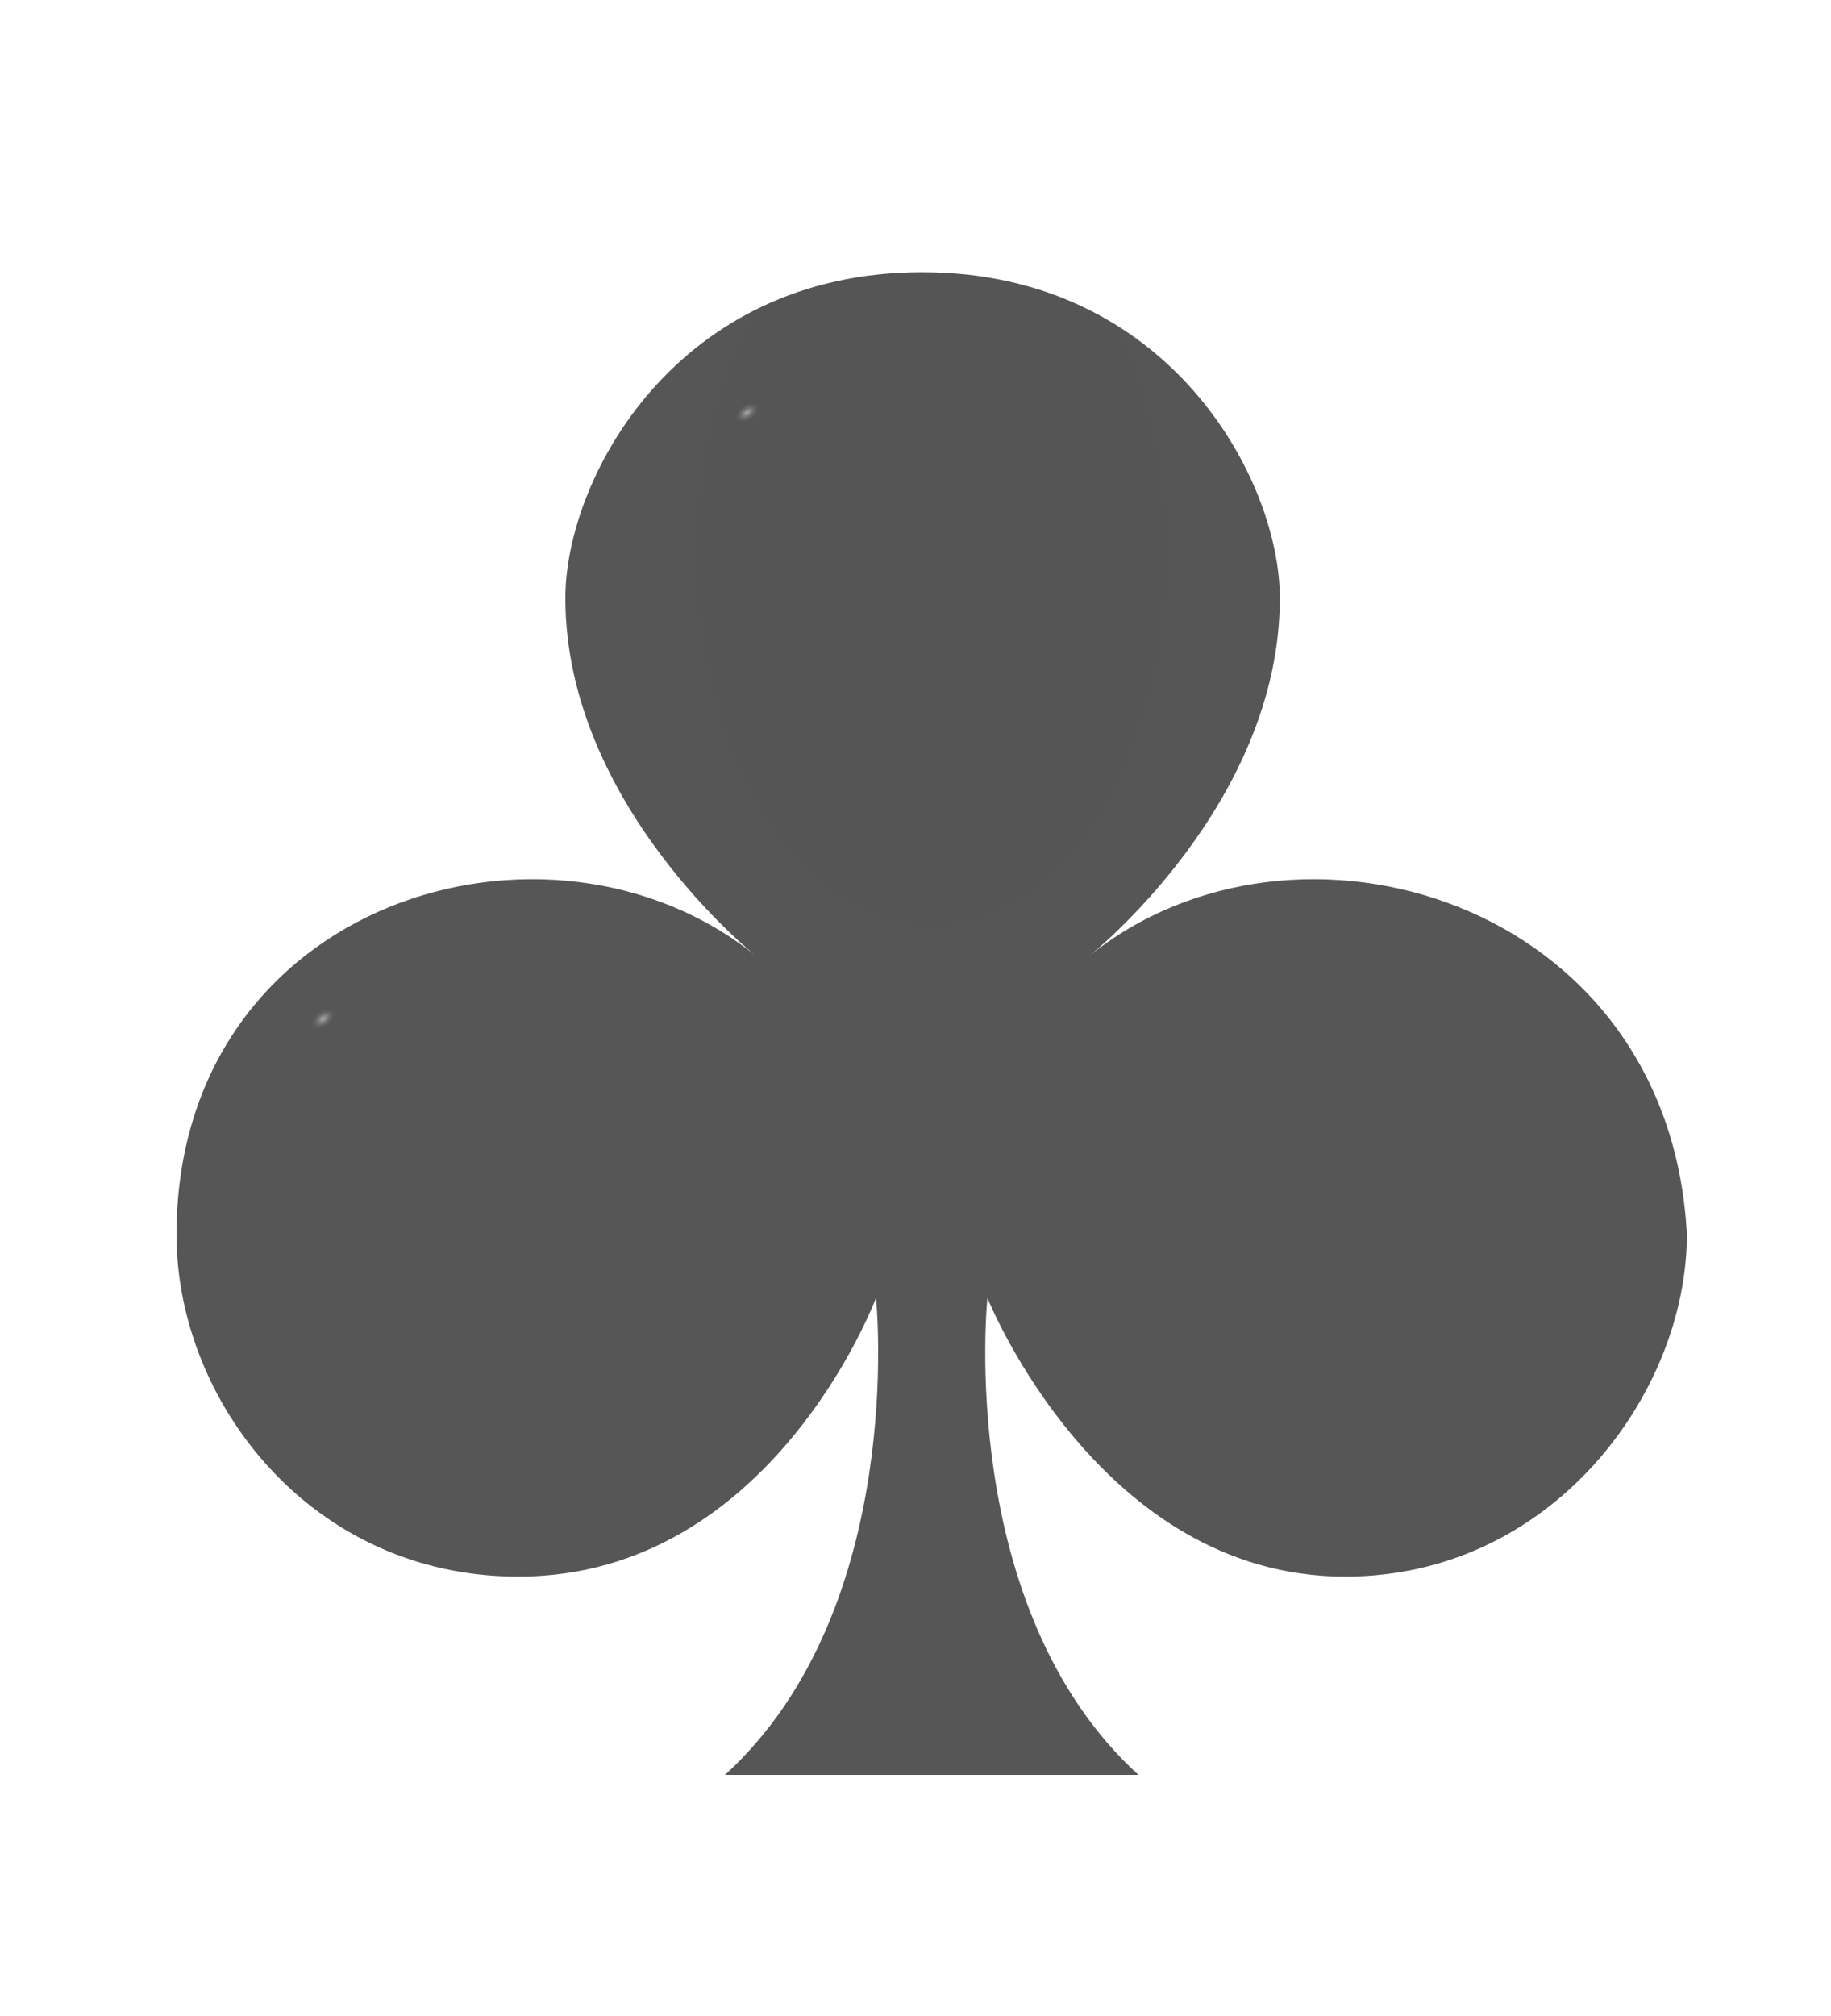 <?xml version="1.0" encoding="utf-8"?>
<!-- Generator: Adobe Illustrator 18.0.0, SVG Export Plug-In . SVG Version: 6.00 Build 0)  -->
<!DOCTYPE svg PUBLIC "-//W3C//DTD SVG 1.1//EN" "http://www.w3.org/Graphics/SVG/1.1/DTD/svg11.dtd">
<svg version="1.1"
	 id="svg2" xmlns:sodipodi="http://sodipodi.sourceforge.net/DTD/sodipodi-0.dtd" xmlns:svg="http://www.w3.org/2000/svg" xmlns:inkscape="http://www.inkscape.org/namespaces/inkscape" xmlns:rdf="http://www.w3.org/1999/02/22-rdf-syntax-ns#" inkscape:version="0.48.0 r9654" sodipodi:docname="A_of_clubs.svg" inkscape:export-filename="/home/byron/art/cards/final/PNGs/A_of_clubs.png" inkscape:export-xdpi="215.44792" inkscape:export-ydpi="215.44792" xmlns:dc="http://purl.org/dc/elements/1.1/" xmlns:cc="http://creativecommons.org/ns#"
	 xmlns="http://www.w3.org/2000/svg" xmlns:xlink="http://www.w3.org/1999/xlink" x="0px" y="0px" viewBox="0 0 1020.1 1122.7"
	 enable-background="new 0 0 1020.1 1122.7" xml:space="preserve">
<filter  height="1.325" width="1.279" color-interpolation-filters="sRGB" y="-0.162" id="filter3834-7" x="-0.139" inkscape:collect="always">
	<feGaussianBlur  stdDeviation="9.511" id="feGaussianBlur3836-0" inkscape:collect="always"></feGaussianBlur>
</filter>
<filter  height="1.325" width="1.279" color-interpolation-filters="sRGB" y="-0.162" id="filter3834-6" x="-0.139" inkscape:collect="always">
	<feGaussianBlur  stdDeviation="9.511" id="feGaussianBlur3836-6" inkscape:collect="always"></feGaussianBlur>
</filter>
<filter  height="1.325" width="1.279" color-interpolation-filters="sRGB" y="-0.162" id="filter3834" x="-0.139" inkscape:collect="always">
	<feGaussianBlur  stdDeviation="9.511" id="feGaussianBlur3836" inkscape:collect="always"></feGaussianBlur>
</filter>
<g id="g3804"  transform="matrix(0.206,0,0,0.206,8.871,16.513)">
	<g id="layer1-1" transform="matrix(28.97,0,0,28.97,-1031.537,-187.377)">
		
			<radialGradient id="cl_1_" cx="8.715" cy="274.809" r="9.5" gradientTransform="matrix(-412.779 4.837 -7.1 -605.985 5668.886 166546.812)" gradientUnits="userSpaceOnUse">
			<stop  offset="0" style="stop-color:#555"/>
			<stop  offset="1" style="stop-color:#555;stop-opacity:0.656"/>
		</radialGradient>
		<path id="cl" inkscape:connector-curvature="0" fill="url(#cl_1_)" d="M135.8,92.9c0,0,17.8-14.1,17.8-33.4
			c0-11.1-10.4-30.4-33.4-30.4S86.9,48.4,86.9,59.5c0,19.3,17.8,33.4,17.8,33.4c-19.3-15.6-54.1-5.2-54.1,26
			c0,15.6,12.6,31.9,31.9,31.9c23.7,0,33.4-26,33.4-26s3,28.9-14.1,44.5h38.6c-17.1-15.6-14.1-44.5-14.1-44.5s10.4,26,33.4,26
			c19.3,0,31.9-17.1,31.9-31.9C190,87.7,155.1,77.3,135.8,92.9z"/>
	</g>
	<g id="path3762" sodipodi:nodetypes="cscsc" inkscape:connector-curvature="0" filter="url(#filter3834)">
		
			<radialGradient id="SVGID_1_" cx="17192.81" cy="138244.672" r="81.903" gradientTransform="matrix(0.403 -0.256 0.138 0.257 -25175.555 -28453.809)" gradientUnits="userSpaceOnUse">
			<stop  offset="0" style="stop-color:#FFFFFF;stop-opacity:0.534"/>
			<stop  offset="1" style="stop-color:#555;stop-opacity:0"/>
		</radialGradient>
		<path fill="url(#SVGID_1_)" d="M434.6,3599.3c0,0-66-849.9,188.4-1099.9C909.3,2218.3,1774.8,2397,1774.8,2397
			s-588.1,222.5-822.5,434.6C727.6,3034.9,434.6,3599.3,434.6,3599.3z"/>
	</g>
	<g id="path3762-6" sodipodi:nodetypes="cscsc" inkscape:connector-curvature="0" filter="url(#filter3834-6)">
		
			<radialGradient id="SVGID_2_" cx="17192.81" cy="138244.672" r="81.903" gradientTransform="matrix(0.403 -0.256 0.138 0.257 -24028.945 -30092.299)" gradientUnits="userSpaceOnUse">
			<stop  offset="0" style="stop-color:#FFFFFF;stop-opacity:0.519"/>
			<stop  offset="1" style="stop-color:#555;stop-opacity:0"/>
		</radialGradient>
		<path fill="url(#SVGID_2_)" d="M1581.2,1960.9c0,0-66-849.9,188.4-1099.9C2055.1,580,2920.6,758.7,2920.6,758.7
			s-588.1,222.5-822.5,434.6C1874.2,1396.5,1581.2,1960.9,1581.2,1960.9z"/>
	</g>
	<g id="path3762-7" sodipodi:nodetypes="cscsc" inkscape:connector-curvature="0" filter="url(#filter3834-7)">
		
			<radialGradient id="SVGID_3_" cx="42714.117" cy="71703.664" r="81.903" gradientTransform="matrix(0.594 -3.509840e-002 -3.712304e-002 0.379 -19078.955 -23410.574)" gradientUnits="userSpaceOnUse">
			<stop  offset="0" style="stop-color:#FFFFFF;stop-opacity:0.702"/>
			<stop  offset="1" style="stop-color:#555;stop-opacity:0"/>
		</radialGradient>
		<path fill="url(#SVGID_3_)" d="M2376.3,3493.9c0,0,524.4-1004.9,960.4-1127.3c490.2-137.2,1257.1,614.1,1257.1,614.1
			s-760.9-120.9-1150.3-28.9C3071.9,3040.8,2376.3,3493.9,2376.3,3493.9z"/>
	</g>
	<path id="rect3015" inkscape:connector-curvature="0" fill="none" d="M-43-80.1v5446h4948.3v-5446C4904.6-80.1-43-80.1-43-80.1z
		 M2435.6,644.5c680.1,0,974.5,550.3,974.5,881.1c0,565.9-510.3,973.8-510.3,973.8c566.6-441.3,1577.5-140.2,1577.5,742.4
		c0,441.3-360.4,927.8-927.8,927.8c-680.1,0-973.8-742.4-973.8-742.4s-86.8,846.2,416.8,1299.4H1879.3
		c503.6-453.2,417.6-1299.4,417.6-1299.4s-294.4,742.4-974.5,742.4c-566.6,0-927.8-485.8-927.8-927.8
		c0-882.6,1010.1-1183.7,1577.5-742.4c0,0-510.3-407.9-510.3-973.8C1461.8,1194.8,1755.5,644.5,2435.6,644.5z"/>
</g>
</svg>
